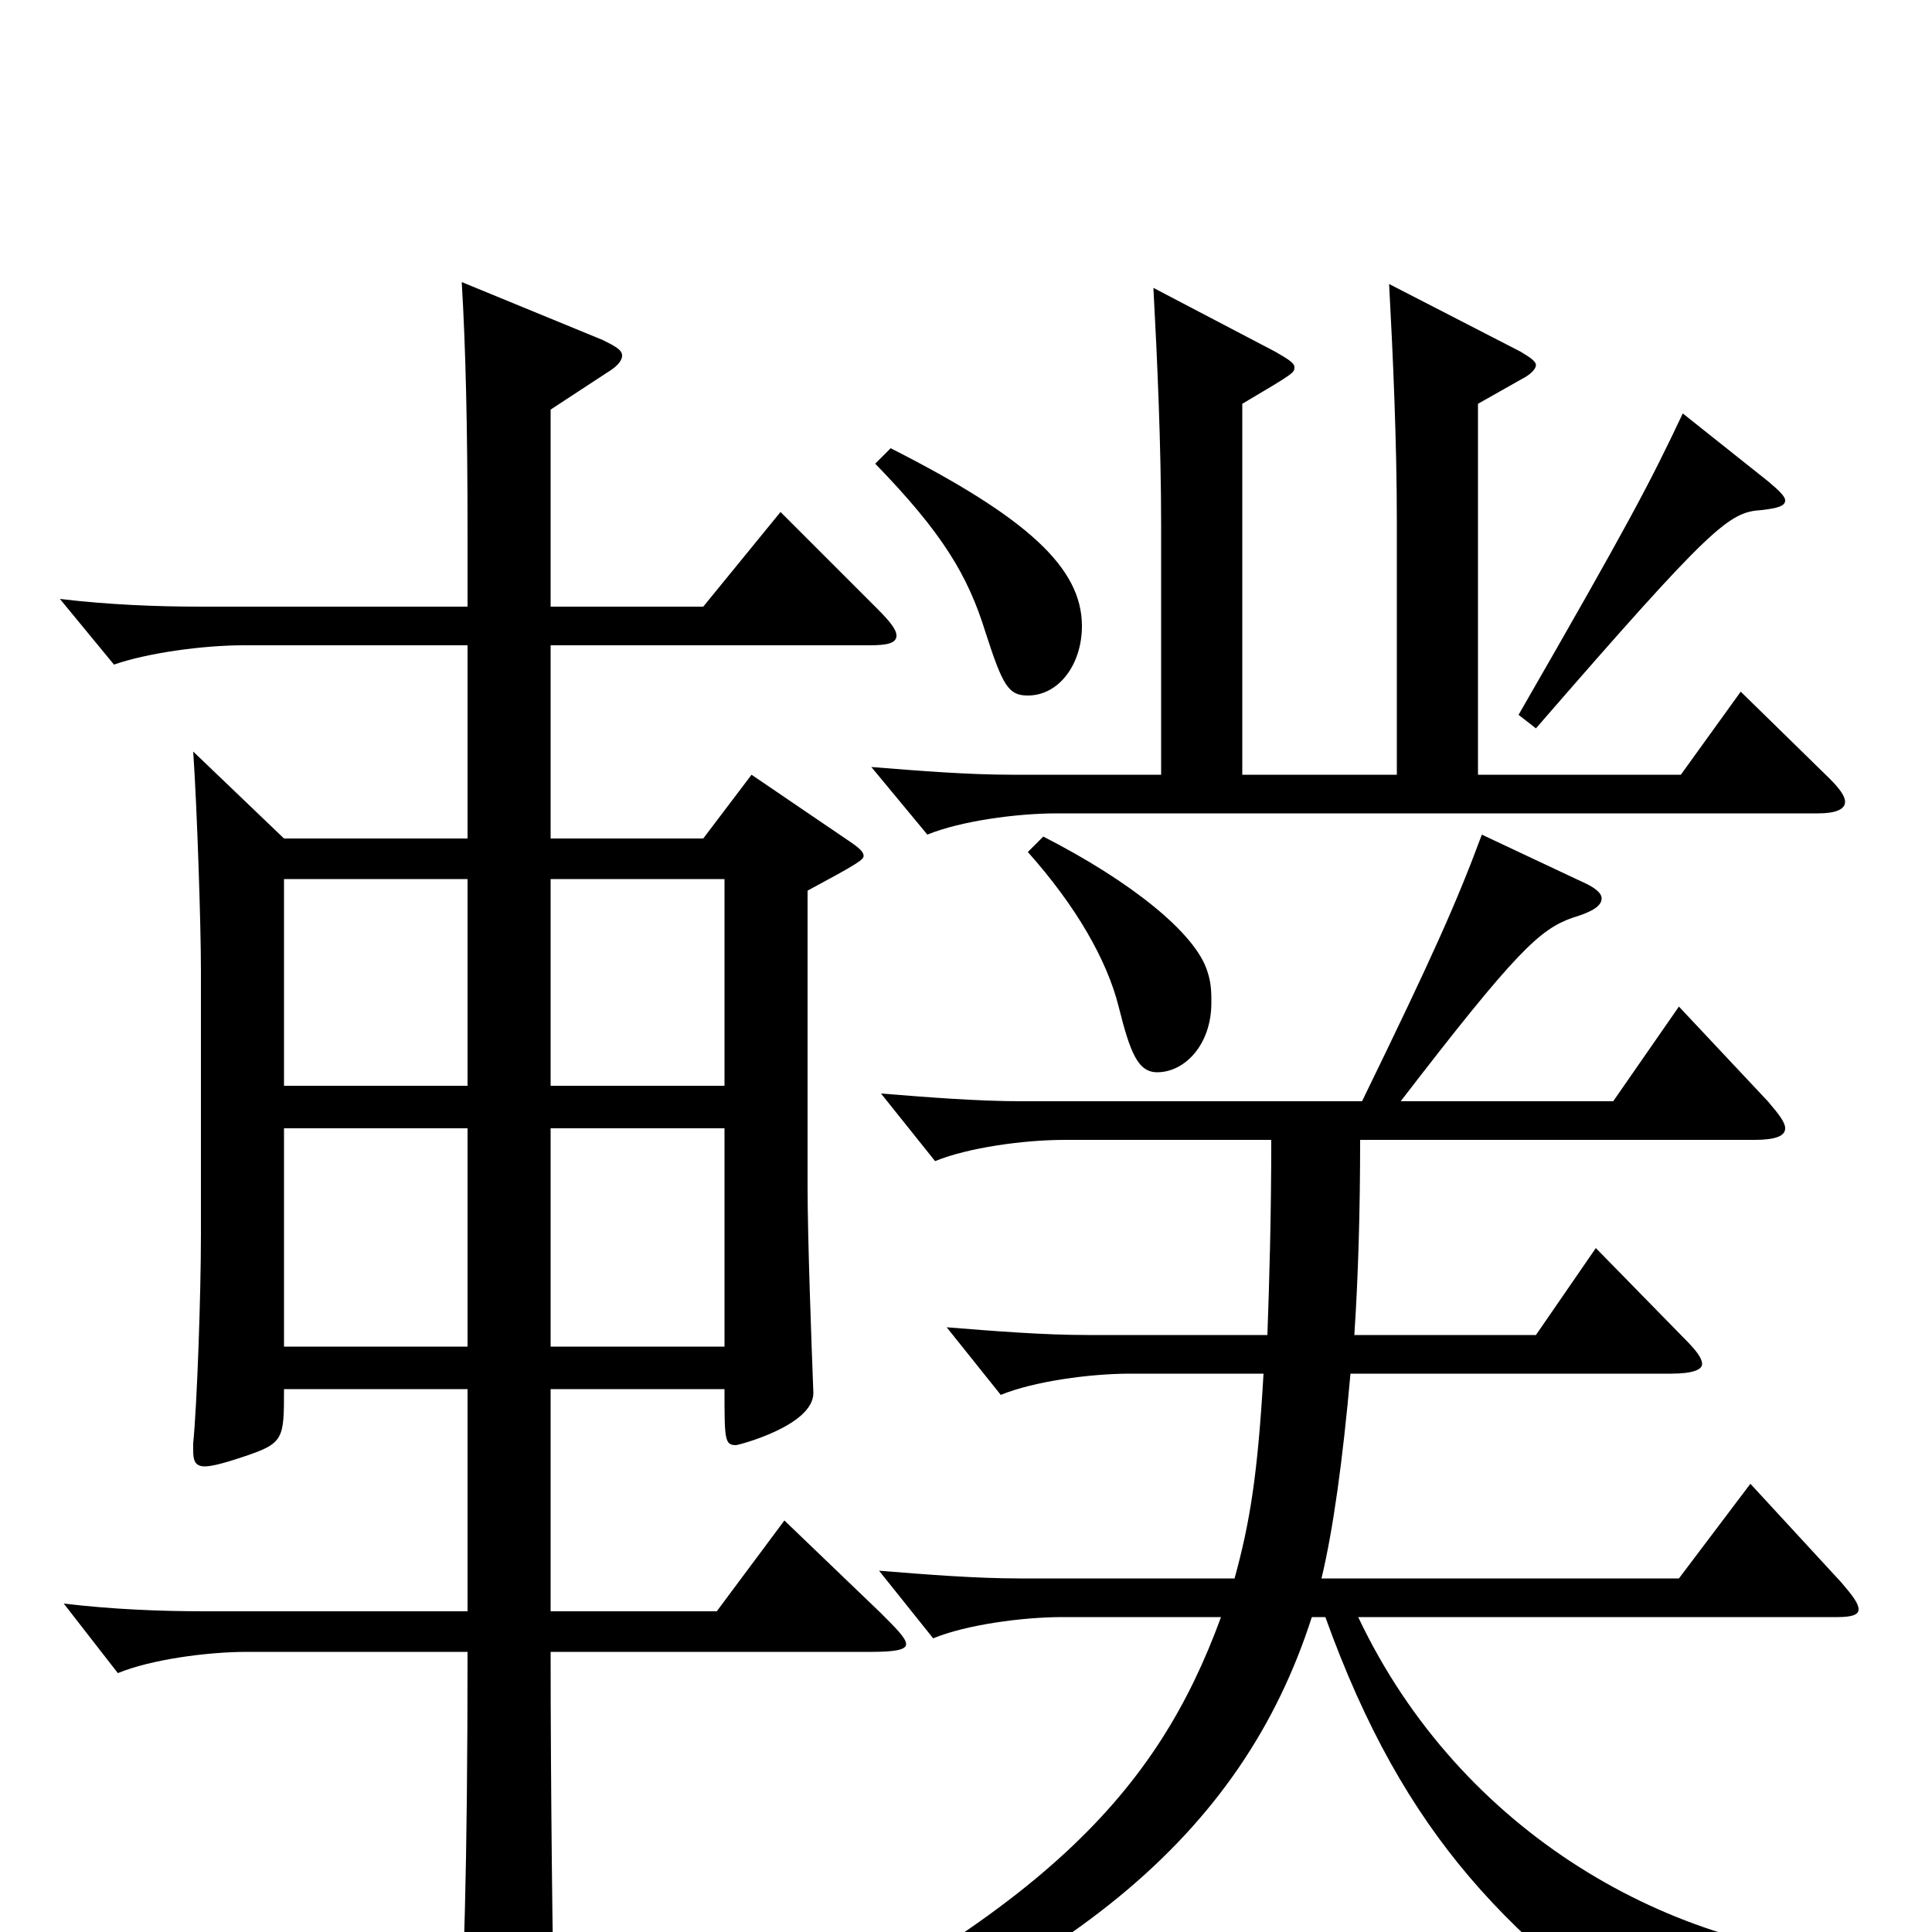<svg xmlns="http://www.w3.org/2000/svg" viewBox="0 -1000 1000 1000">
	<path fill="#000000" d="M242 -566H147L100 -611C102 -582 104 -521 104 -498V-361C104 -330 102 -273 100 -253V-249C100 -244 101 -241 106 -241C110 -241 117 -243 126 -246C147 -253 147 -255 147 -281H242V-166H106C83 -166 58 -167 33 -170L61 -134C78 -141 107 -145 128 -145H242C242 -33 240 31 237 61C237 66 236 71 236 75C236 86 238 90 244 90C249 90 256 88 265 83C285 73 287 70 287 50C286 14 285 -78 285 -145H451C463 -145 469 -146 469 -149C469 -152 464 -157 456 -165L406 -213L371 -166H285V-281H375C375 -255 375 -252 381 -252C382 -252 421 -262 421 -279C420 -305 418 -359 418 -386V-539C444 -553 447 -555 447 -557C447 -559 445 -561 439 -565L389 -599L364 -566H285V-666H450C459 -666 464 -667 464 -671C464 -674 461 -678 454 -685L404 -735L364 -686H285V-788L314 -807C319 -810 322 -813 322 -816C322 -819 318 -821 312 -824L239 -854C241 -820 242 -780 242 -724V-686H104C81 -686 56 -687 31 -690L59 -656C76 -662 105 -666 126 -666H242ZM375 -303H285V-416H375ZM285 -545H375V-438H285ZM147 -545H242V-438H147ZM242 -303H147V-416H242ZM951 -163C958 -163 962 -164 962 -167C962 -170 959 -174 953 -181L906 -232L869 -183H684C690 -208 695 -244 699 -289H865C876 -289 881 -291 881 -294C881 -297 878 -301 872 -307L826 -354L795 -309H701C703 -339 704 -373 704 -410H908C919 -410 924 -412 924 -416C924 -419 921 -423 915 -430L869 -479L835 -430H725C785 -508 797 -519 814 -525C824 -528 829 -531 829 -535C829 -538 825 -541 818 -544L767 -568C754 -533 742 -506 705 -430H529C506 -430 481 -432 456 -434L484 -399C501 -406 530 -410 551 -410H658C658 -370 657 -337 656 -309H563C540 -309 515 -311 490 -313L518 -278C535 -285 564 -289 585 -289H654C651 -237 647 -212 639 -183H528C505 -183 480 -185 455 -187L483 -152C500 -159 529 -163 550 -163H632C599 -73 541 -8 360 77L364 91C553 27 643 -51 679 -163H686C727 -49 782 6 874 67C878 69 880 71 882 71C885 71 887 69 889 65C903 40 925 27 970 27V14C866 11 756 -51 703 -163ZM532 -559C557 -531 573 -503 579 -479C585 -455 589 -445 599 -445C613 -445 627 -459 627 -481C627 -486 627 -491 625 -497C619 -517 585 -544 540 -567ZM453 -760C488 -724 501 -702 510 -673C519 -645 522 -640 532 -640C548 -640 560 -656 560 -676C560 -706 532 -732 461 -768ZM765 -791L788 -804C792 -806 795 -809 795 -811C795 -813 792 -815 787 -818L719 -853C721 -816 723 -771 723 -730V-599H643V-791C670 -807 670 -807 670 -810C670 -812 667 -814 660 -818L597 -851C599 -814 601 -769 601 -728V-599H524C501 -599 476 -601 451 -603L480 -568C497 -575 526 -579 547 -579H941C950 -579 955 -581 955 -585C955 -588 952 -592 947 -597L901 -642L870 -599H765ZM871 -786C854 -750 843 -729 786 -630L795 -623C887 -729 895 -735 912 -736C920 -737 924 -738 924 -741C924 -743 921 -746 915 -751Z"/>
</svg>